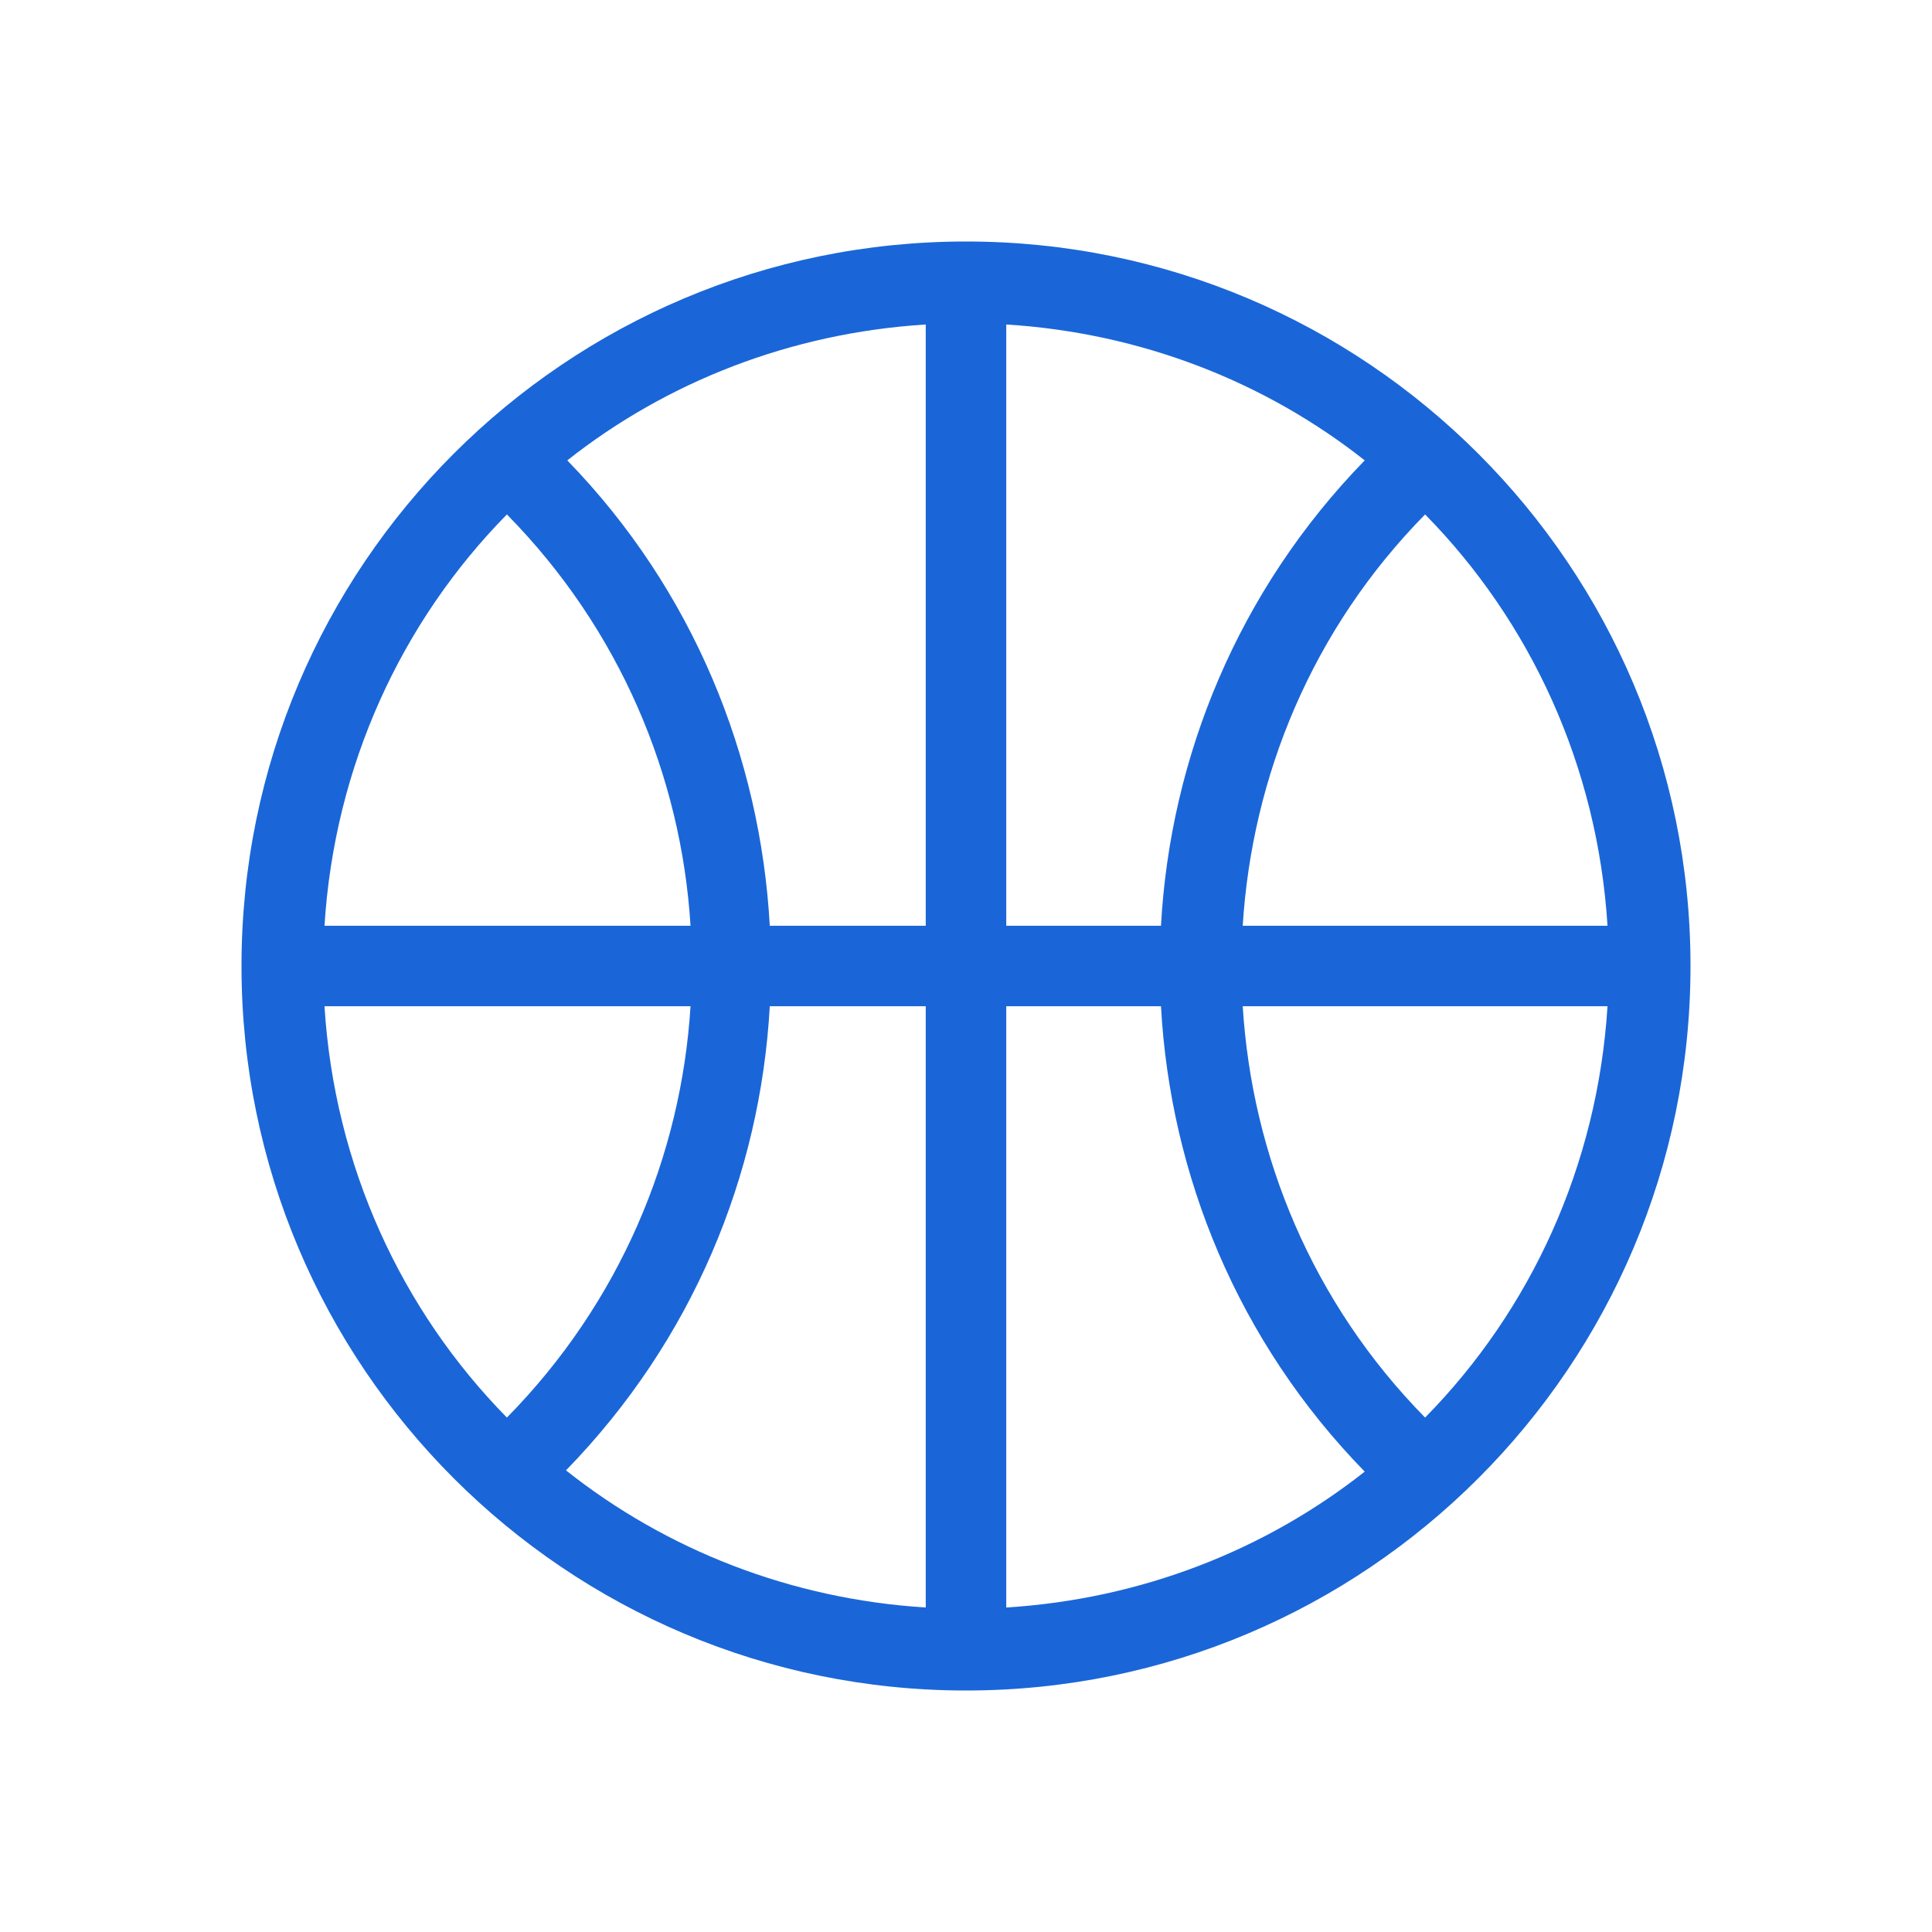 <?xml version="1.0" encoding="UTF-8" standalone="no"?>
<!-- Created with Inkscape (http://www.inkscape.org/) -->

<svg
   xmlns:dc="http://purl.org/dc/elements/1.1/"
   xmlns:cc="http://creativecommons.org/ns#"
   xmlns:rdf="http://www.w3.org/1999/02/22-rdf-syntax-ns#"
   xmlns:svg="http://www.w3.org/2000/svg"
   xmlns="http://www.w3.org/2000/svg"
   xmlns:sodipodi="http://sodipodi.sourceforge.net/DTD/sodipodi-0.dtd"
   xmlns:inkscape="http://www.inkscape.org/namespaces/inkscape"
   width="48"
   height="48"
   id="svg7760"
   version="1.1"
   inkscape:version="0.48.5 r10040"
   sodipodi:docname="basketball-blue.svg">
  <defs
     id="defs7762" />
  <sodipodi:namedview
     id="base"
     pagecolor="#ffffff"
     bordercolor="#666666"
     borderopacity="1.0"
     inkscape:pageopacity="0.0"
     inkscape:pageshadow="2"
     inkscape:zoom="13.203125"
     inkscape:cx="-0.49230784"
     inkscape:cy="32"
     inkscape:document-units="px"
     inkscape:current-layer="layer1"
     showgrid="false"
     inkscape:window-width="1920"
     inkscape:window-height="1031"
     inkscape:window-x="0"
     inkscape:window-y="0"
     inkscape:window-maximized="1" />
  <g
     inkscape:label="Layer 1"
     inkscape:groupmode="layer"
     id="layer1"
     transform="translate(0,-1004.362)">
    <path
       style="fill:#1a66d8;fill-opacity:1;stroke:none"
       d="M 24 6 C 14.059 6 6 14.059 6 24 C 6 33.941 14.059 42 24 42 C 33.941 42 42 33.941 42 24 C 42 14.059 33.941 6 24 6 z M 23 8.062 L 23 23 L 19.125 23 C 18.892 18.813 17.233 14.669 14.094 11.438 C 16.57 9.483 19.653 8.271 23 8.062 z M 25 8.062 C 28.347 8.271 31.43 9.483 33.906 11.438 C 30.759 14.671 29.076 18.807 28.844 23 L 25 23 L 25 8.062 z M 12.594 12.781 C 15.403 15.637 16.925 19.287 17.156 23 L 8.062 23 C 8.31 19.032 9.974 15.444 12.594 12.781 z M 35.406 12.781 C 38.026 15.444 39.69 19.032 39.938 23 L 30.875 23 C 31.107 19.287 32.597 15.636 35.406 12.781 z M 8.062 25 L 17.156 25 C 16.925 28.712 15.402 32.364 12.594 35.219 C 9.974 32.556 8.31 28.968 8.062 25 z M 19.125 25 L 23 25 L 23 39.938 C 19.637 39.728 16.545 38.501 14.062 36.531 C 17.21 33.298 18.892 29.193 19.125 25 z M 25 25 L 28.844 25 C 29.077 29.199 30.749 33.327 33.906 36.562 C 31.43 38.517 28.347 39.729 25 39.938 L 25 25 z M 30.875 25 L 39.938 25 C 39.69 28.968 38.026 32.556 35.406 35.219 C 32.598 32.364 31.107 28.712 30.875 25 z "
       transform="translate(0,1004.362)"
       id="path9207" />
  </g>
</svg>
